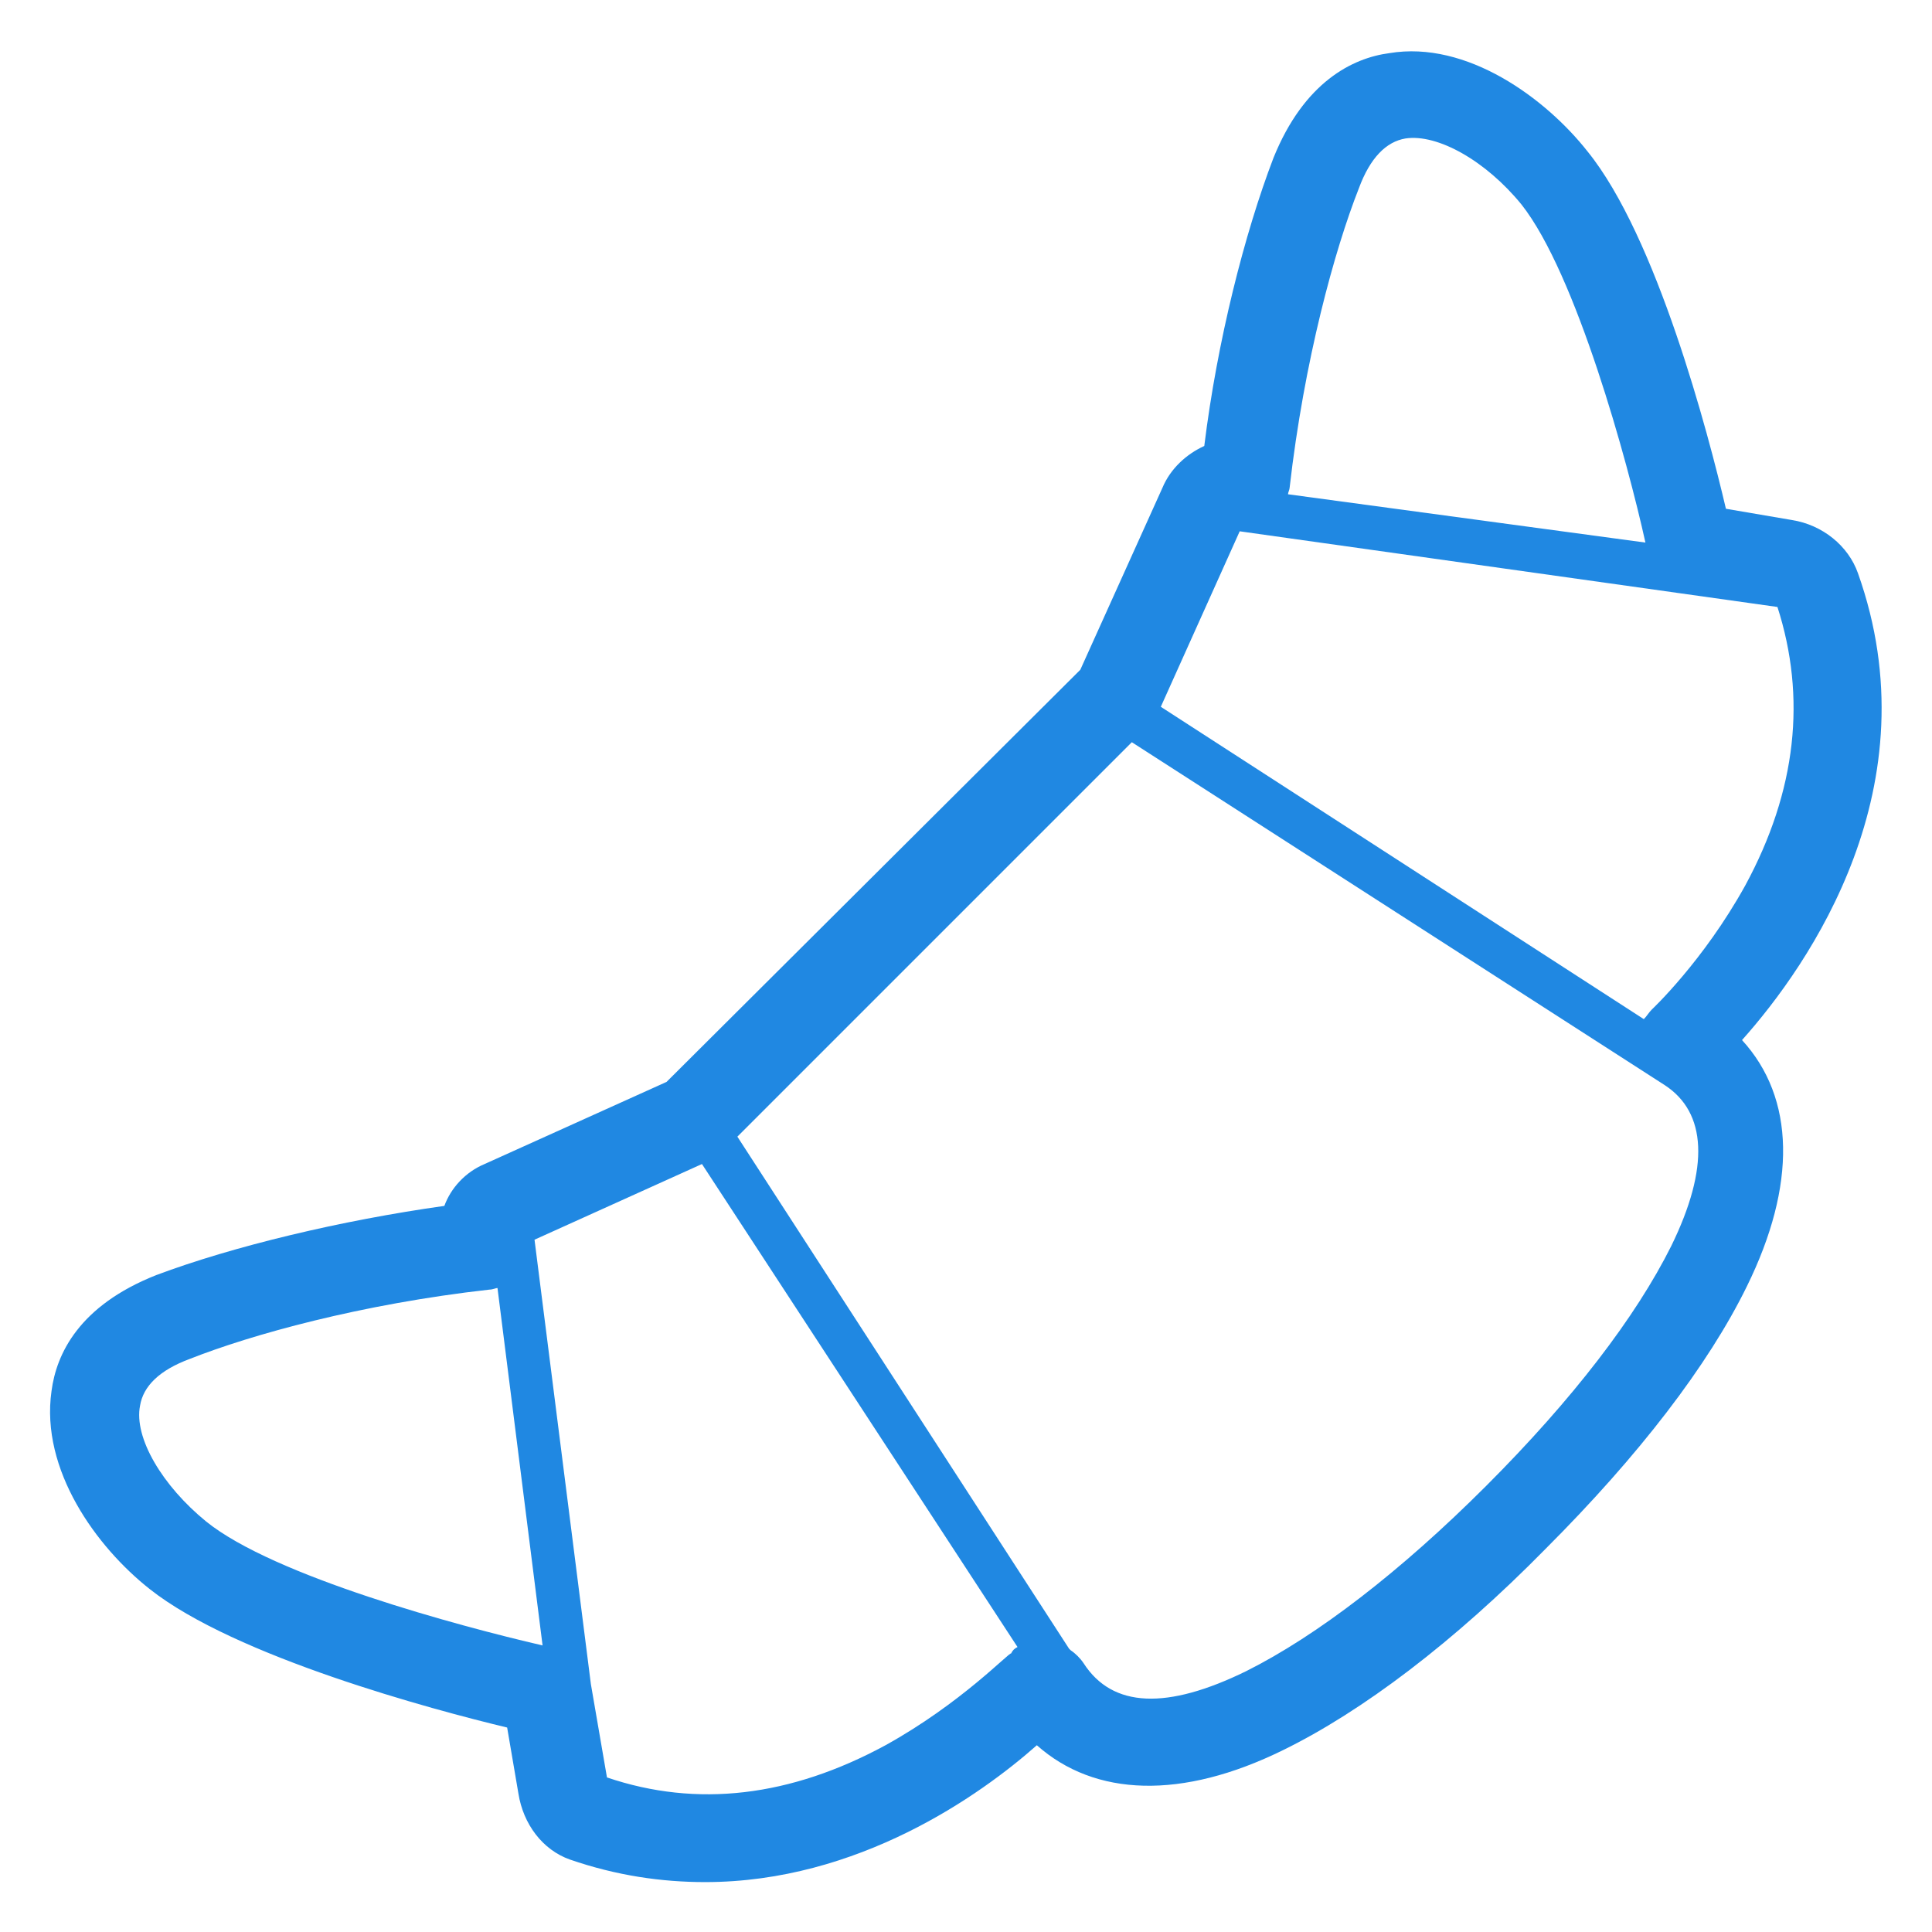 <?xml version="1.0" encoding="utf-8"?>
<!-- Generator: Adobe Illustrator 24.2.1, SVG Export Plug-In . SVG Version: 6.00 Build 0)  -->
<svg version="1.1" id="Capa_1" xmlns="http://www.w3.org/2000/svg" xmlns:xlink="http://www.w3.org/1999/xlink" x="0px" y="0px"
	 viewBox="0 0 120 120" style="enable-background:new 0 0 120 120;" xml:space="preserve">
<style type="text/css">
	.st0{fill:none;}
	.st1{fill:#2088E2;}
</style>
<line class="st0" x1="-59.7" y1="508.7" x2="-59.7" y2="-388.3"/>
<line class="st0" x1="-59.7" y1="508.7" x2="-59.7" y2="-388.3"/>
<line class="st0" x1="-59.7" y1="-388.3" x2="-59.7" y2="508.7"/>
<path class="st1" d="M115.4,35.6c-0.6-1.7-2.2-3-4.1-3.3l-4.1-0.7c-1.1-4.7-4.3-16.9-8.6-22.2c-2.6-3.3-7.5-6.9-12.3-6.1
	c-2.3,0.3-5.3,1.8-7.2,6.5c-1.8,4.7-3.5,11.4-4.3,17.9c-1.1,0.5-2.1,1.4-2.6,2.6l-5.1,11.3L41.4,67.2l-11.3,5.1
	c-1.2,0.5-2.1,1.5-2.5,2.6c-6.4,0.9-13.1,2.5-17.9,4.3c-4.8,1.9-6.2,4.9-6.5,7.2c-0.7,4.9,2.8,9.7,6.1,12.3
	c5.3,4.2,17.6,7.5,22.2,8.6l0.7,4.1c0.3,1.9,1.5,3.5,3.2,4.1c2.9,1,5.7,1.4,8.4,1.4c9.5,0,17.1-5.4,20.6-8.5c3.6,3.2,9,3.4,15.3,0.3
	c4.9-2.4,10.6-6.7,16.3-12.5c5.8-5.8,10.1-11.4,12.5-16.3c3.1-6.3,3-11.7-0.3-15.3C112.4,59.9,120.1,48.8,115.4,35.6z M84.4,11.7
	c0.7-1.9,1.7-2.9,2.9-3.1c2-0.3,5,1.4,7.2,4.1c3.4,4.3,6.6,16,7.7,21L80,30.7c0-0.1,0.1-0.3,0.1-0.4C81,22.4,82.9,15.5,84.4,11.7z
	 M12.8,94.5c-2.7-2.2-4.5-5.2-4.1-7.2c0.2-1.2,1.2-2.2,3.1-2.9c3.8-1.5,10.6-3.4,18.6-4.3c0.2,0,0.4-0.1,0.5-0.1l2.8,22.2
	C28.5,101,17,97.9,12.8,94.5z M55,108.4c-5.9,3.2-11.7,3.9-17.3,2l-1-5.8c0,0,0,0,0,0l-3.5-27.6l10.4-4.7l19.6,30
	c-0.2,0.1-0.3,0.2-0.4,0.4C62.7,102.6,59.7,105.8,55,108.4z M103.8,77.4c-2.2,4.4-6.1,9.5-11.5,14.9c-5.3,5.3-10.5,9.3-14.9,11.5
	c-4.9,2.4-8.3,2.3-10.1-0.5c-0.2-0.3-0.5-0.6-0.8-0.8l-0.1-0.1L45.8,70.6l24.5-24.5l33.1,21.3C106,69.1,106.2,72.5,103.8,77.4z
	 M102.6,62.7c-0.2,0.2-0.3,0.4-0.5,0.6L72.1,43.9L77,33l33.4,4.7c1.8,5.6,1.2,11.4-2,17.3C105.8,59.7,102.6,62.7,102.6,62.7z"/>
</svg>
